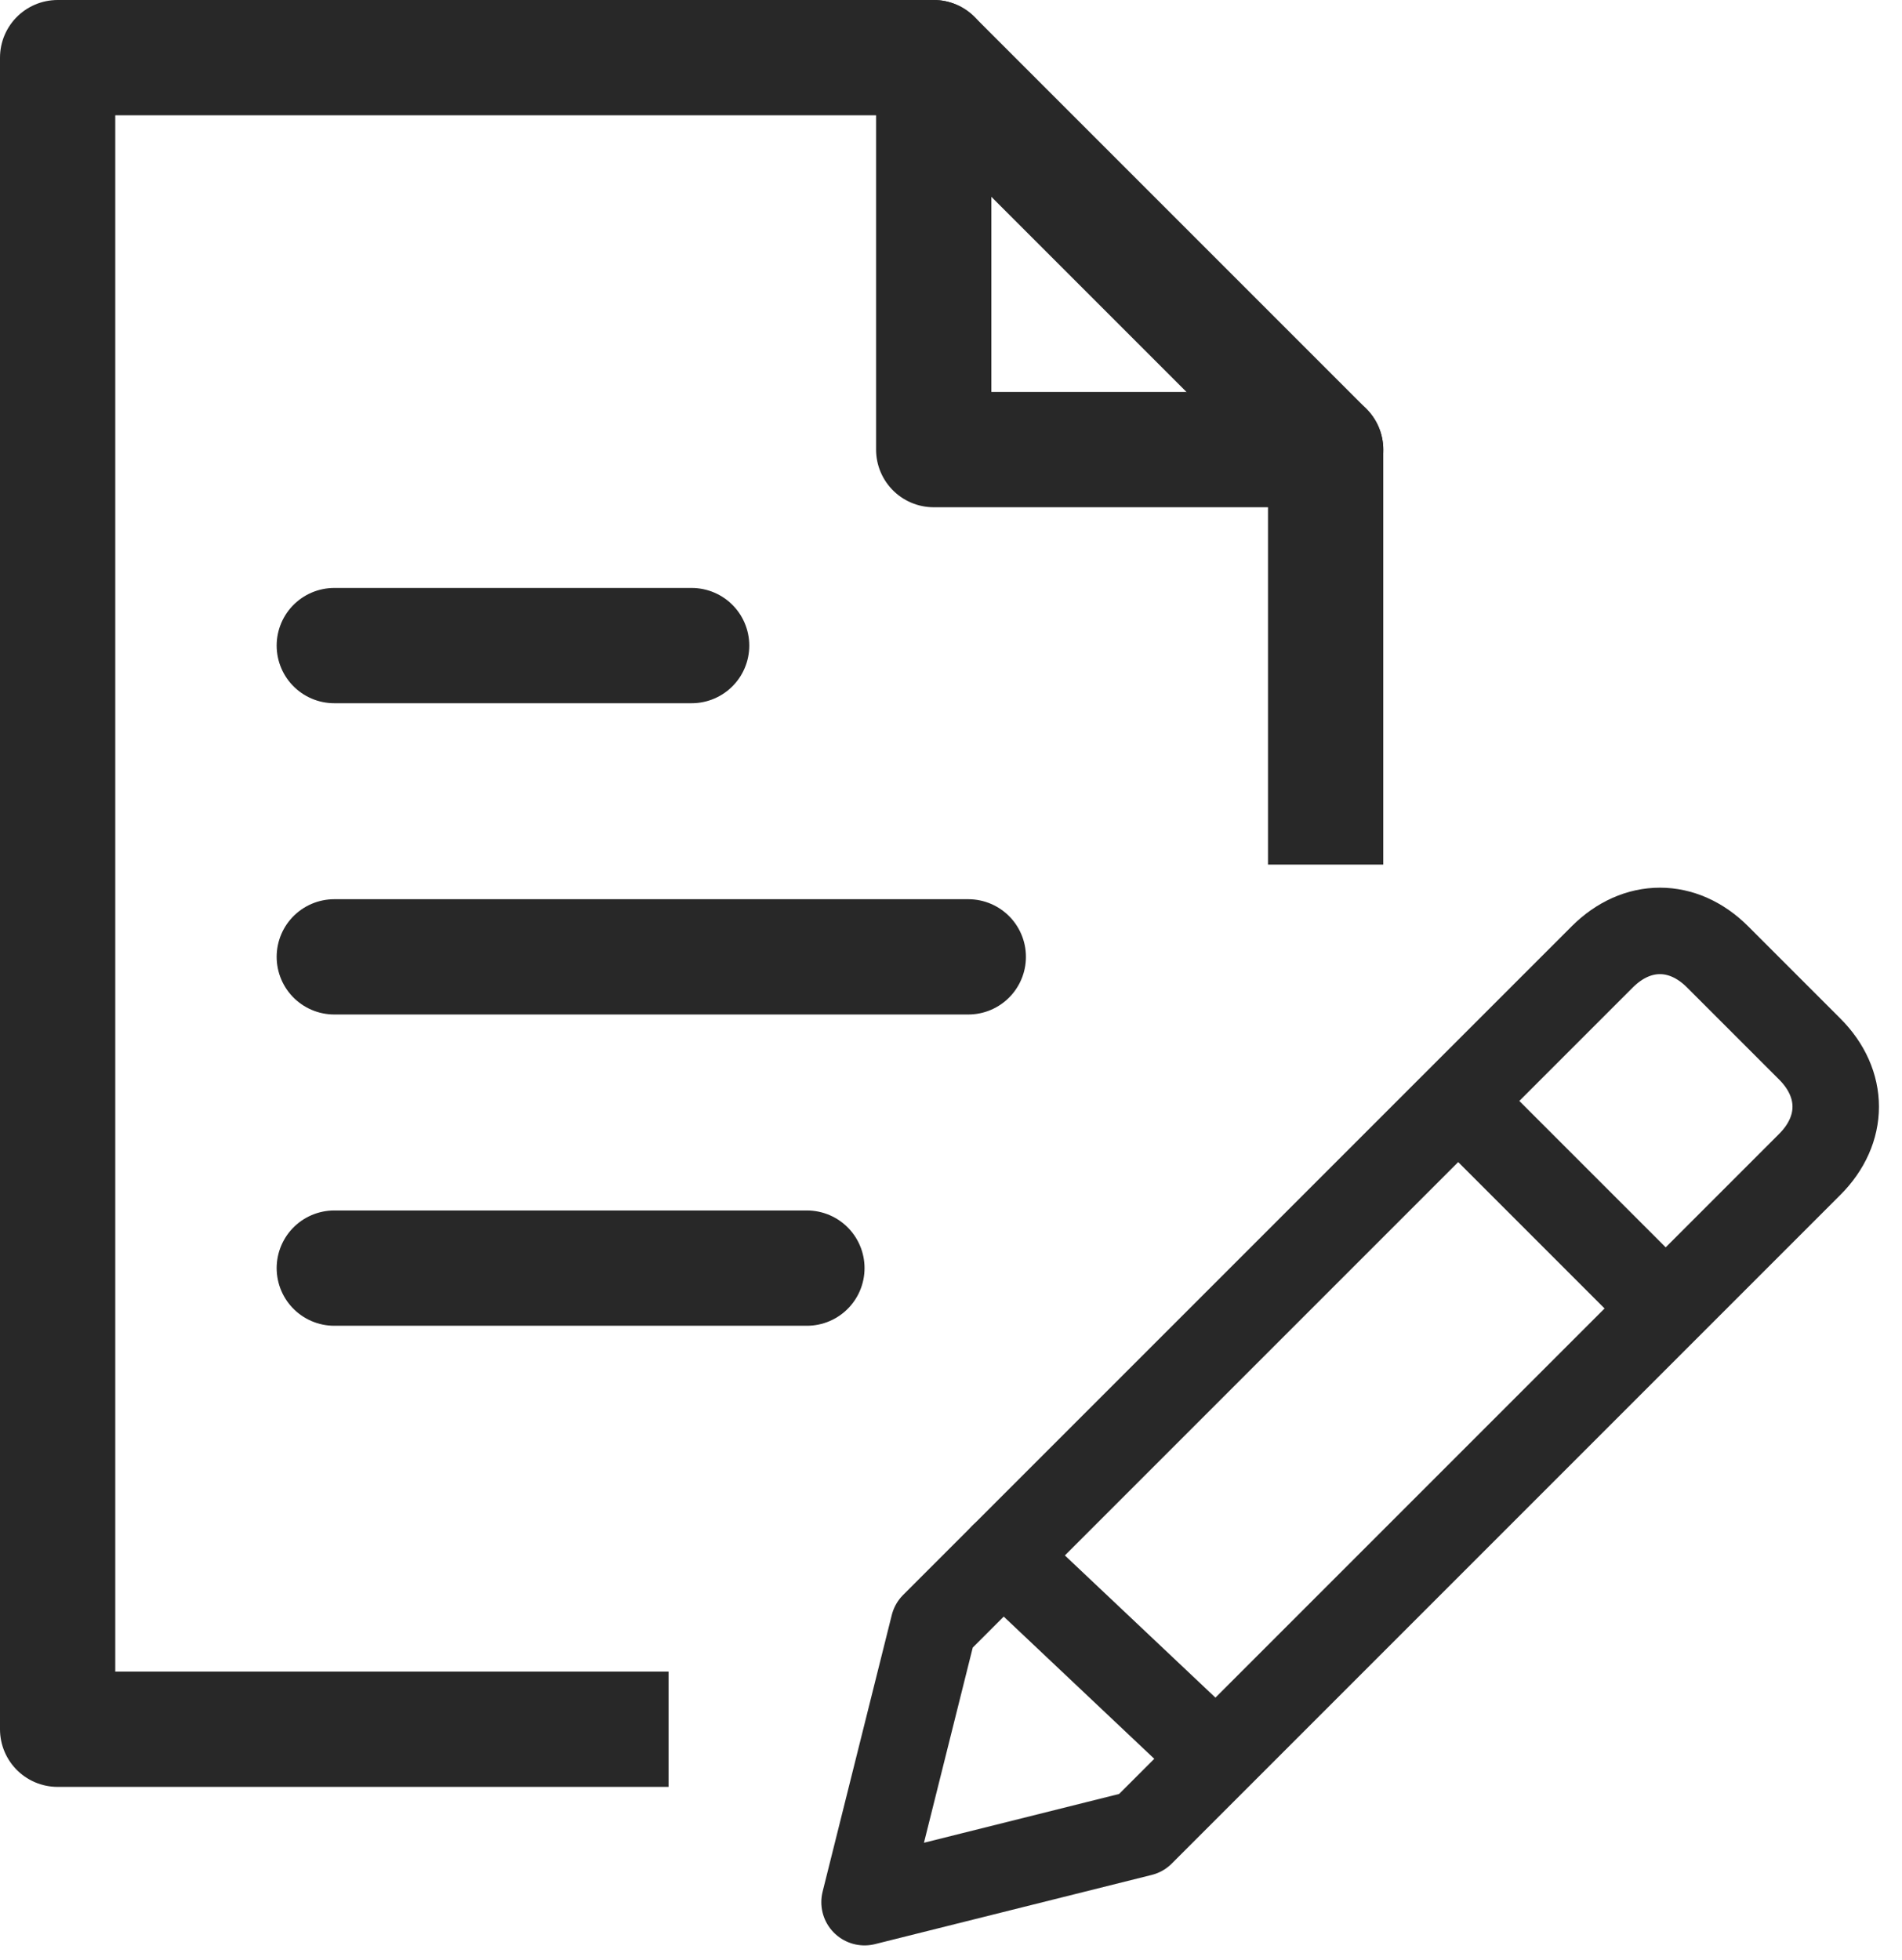 <?xml version="1.0" encoding="utf-8"?>
<!-- Generator: Adobe Illustrator 19.2.1, SVG Export Plug-In . SVG Version: 6.00 Build 0)  -->
<svg version="1.1" id="Layer_1" xmlns="http://www.w3.org/2000/svg" xmlns:xlink="http://www.w3.org/1999/xlink" x="0px" y="0px"
	 width="16.5px" height="17px" viewBox="0 0 16.5 17" style="enable-background:new 0 0 16.5 17;" xml:space="preserve">
<style type="text/css">
	.st0{fill:none;stroke:#282828;stroke-linecap:round;stroke-linejoin:round;stroke-miterlimit:10;}
	.st1{fill:none;stroke:#282828;stroke-linejoin:round;stroke-miterlimit:10;}
	.st2{fill:none;stroke:#282828;stroke-width:0.75;stroke-linecap:round;stroke-linejoin:round;stroke-miterlimit:10;}
</style>
<g>
	<line class="st0" x1="2.9" y1="5.6" x2="6" y2="5.6"/>
	<line class="st0" x1="2.9" y1="8.3" x2="8.4" y2="8.3"/>
	<line class="st0" x1="2.9" y1="11" x2="7" y2="11"/>
	<g>
		<polyline class="st1" points="5.8,15 0.5,15 0.5,0.5 8.1,0.5 11.5,3.9 11.5,7.5 		"/>
		<polyline class="st0" points="8.1,0.5 8.1,3.9 11.5,3.9 		"/>
	</g>
</g>
<g>
	<path class="st2" d="M9.9,15.9l-2.4,0.6l0.6-2.4l5.8-5.8c0.3-0.3,0.7-0.3,1,0l0.8,0.8c0.3,0.3,0.3,0.7,0,1L9.9,15.9z"/>
	<line class="st2" x1="14.4" y1="11.3" x2="12.7" y2="9.6"/>
	<path class="st0" d="M12.6,9.8"/>
	<path class="st0" d="M14.3,11.5"/>
	<line class="st2" x1="10.5" y1="15.2" x2="8.7" y2="13.5"/>
</g>
</svg>
